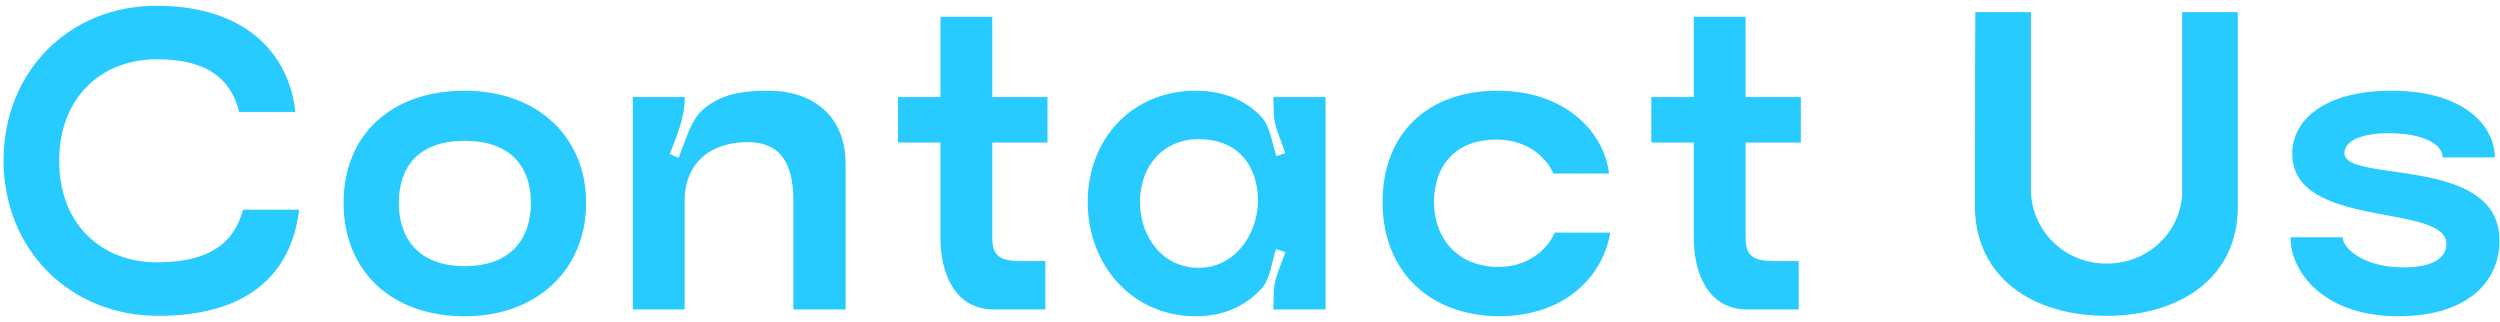 <svg width="412" height="53" viewBox="0 0 412 53" fill="none" xmlns="http://www.w3.org/2000/svg">
<path d="M26.065 52.05C11.435 52.05 0.585 41.06 0.585 26.43C0.585 11.87 11.295 0.95 25.785 0.95C40.695 0.95 47.695 9.07 48.675 18.45H39.435C38.315 14.32 35.655 9.77 25.855 9.77C16.825 9.77 9.755 15.93 9.755 26.5C9.755 37 16.755 43.23 25.855 43.23C36.145 43.23 38.875 38.68 40.065 34.55H49.305C47.975 45.47 40.555 52.05 26.065 52.05ZM56.624 33.43C56.624 22.16 64.534 14.95 76.574 14.95C88.684 14.95 96.594 22.65 96.594 33.43C96.594 44.28 88.684 52.12 76.574 52.12C64.534 52.12 56.624 44.7 56.624 33.43ZM65.724 33.43C65.724 39.17 68.874 43.86 76.574 43.86C84.344 43.86 87.494 39.17 87.494 33.43C87.494 27.69 84.344 23.21 76.574 23.21C68.804 23.21 65.724 27.69 65.724 33.43ZM116.118 17.82C119.058 15.51 122.138 14.95 126.688 14.95C133.828 14.95 139.358 19.01 139.358 26.99V51H130.748V33.15C130.748 26.43 128.298 23.42 123.188 23.42C117.588 23.42 112.828 26.43 112.828 33.15V51H104.288V16H112.828V16.56C112.828 19.36 111.428 22.72 110.378 25.38L111.848 26.01C112.898 23.35 113.878 19.57 116.118 17.82ZM154.986 39.24V23.49H147.986V16H154.986V2.77H163.526V16H172.626V23.49H163.526V39.24C163.526 42.18 164.856 43.02 168.146 43.02H172.276V51H163.806C157.226 51 154.986 44.84 154.986 39.24ZM207.959 47.5C205.369 50.37 201.729 52.12 197.039 52.12C186.609 52.12 179.259 43.72 179.259 33.29C179.259 22.86 186.609 14.95 197.039 14.95C201.729 14.95 205.369 16.56 207.889 19.29C209.359 20.83 209.639 23.7 210.339 25.73L211.809 25.24C211.179 23.21 209.919 20.76 209.919 18.66L209.849 16H218.459V51H209.849L209.919 48.13C209.919 46.03 211.179 43.51 211.809 41.55L210.269 41.06C209.639 43.02 209.359 45.89 207.959 47.5ZM187.869 33.29C187.869 39.17 191.719 44.14 197.529 44.14C203.269 44.14 207.119 39.03 207.329 33.29C207.329 27.13 203.899 22.93 197.529 22.93C191.719 22.93 187.869 27.34 187.869 33.29ZM227.848 33.29C227.848 21.88 235.408 14.95 246.748 14.95C258.298 14.95 264.458 22.09 265.158 28.6H255.988C255.778 27.9 253.328 23 246.538 23C240.238 23 236.388 26.92 236.318 33.22C236.318 39.45 240.378 43.93 246.818 44C253.468 44 255.988 39.1 256.198 38.33H265.368C264.248 45.19 258.298 52.05 247.098 52.12C235.548 52.05 227.848 44.7 227.848 33.29ZM279.137 39.24V23.49H272.137V16H279.137V2.77H287.677V16H296.777V23.49H287.677V39.24C287.677 42.18 289.007 43.02 292.297 43.02H296.427V51H287.957C281.377 51 279.137 44.84 279.137 39.24ZM368.79 2V33.99C368.86 45.68 359.34 52.05 347.16 52.05C334.91 52.05 325.53 45.68 325.46 33.99C325.46 19.43 325.53 2 325.53 2H334.7V31.4C334.77 37.77 340.02 43.44 347.16 43.44C354.37 43.44 359.69 37.77 359.62 31.4C359.62 21.39 359.62 2 359.62 2H368.79ZM411.917 39.66C411.917 46.45 406.597 52.12 395.187 52.12C383.147 52.12 377.477 44.98 377.477 39.1H386.087C386.087 40.92 389.517 44.07 396.097 44.07C401.417 44.07 403.167 42.18 403.167 40.22C403.167 33.36 377.757 37.91 377.757 25.31C377.757 19.85 383.007 14.95 394.067 14.95C406.457 14.95 411.147 21.04 411.147 25.94H402.537C402.537 23.7 399.247 21.95 393.577 21.95C389.727 21.95 386.367 23 386.367 25.24C386.367 30.28 411.917 25.45 411.917 39.66Z" fill="#28CBFF"/>
</svg>
